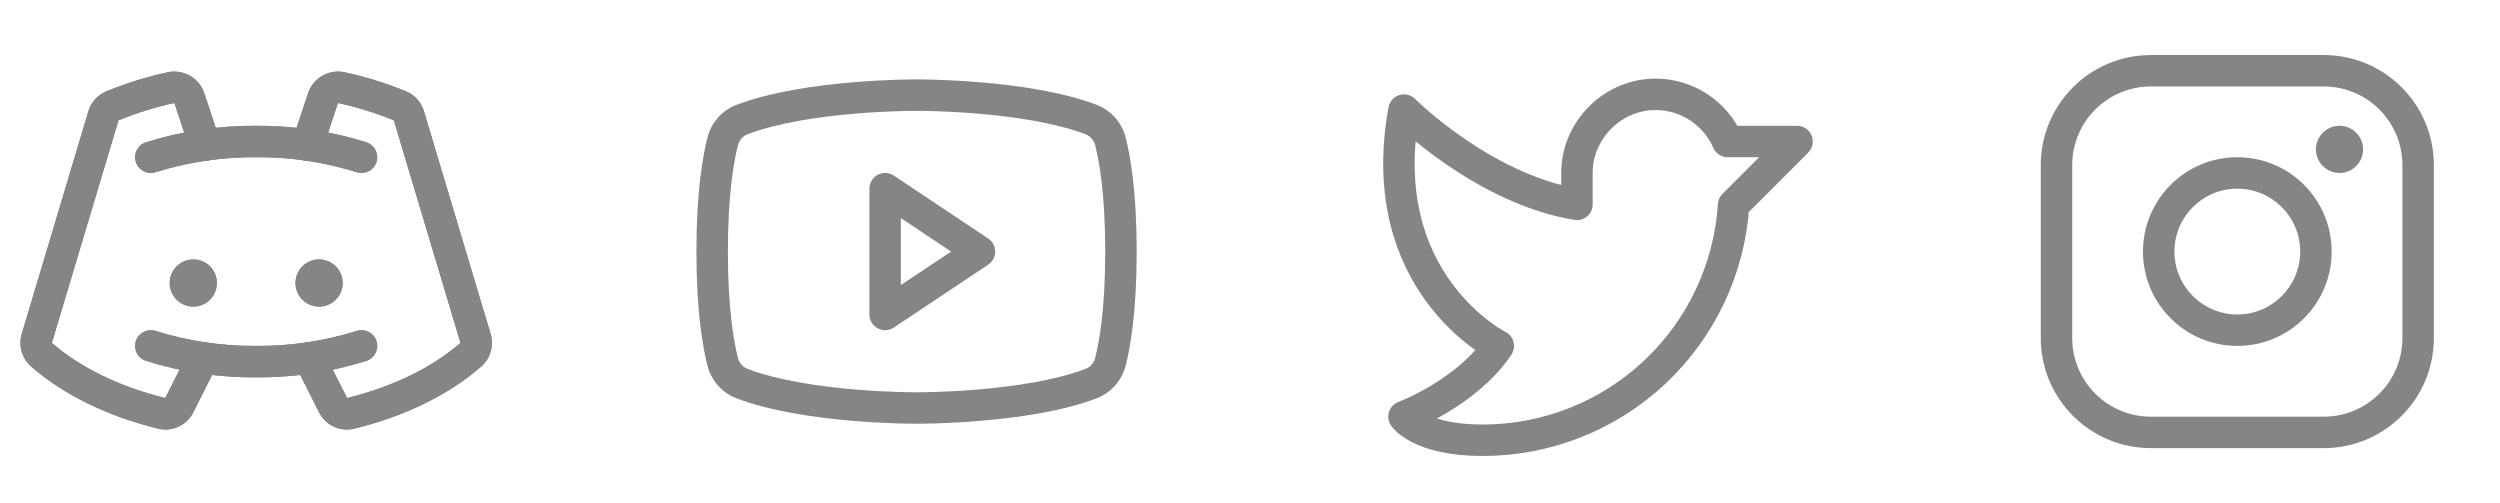 <svg width="159" height="32" viewBox="0 0 159 32" fill="none" xmlns="http://www.w3.org/2000/svg">
<path d="M12.293 19.5C13.121 19.5 13.793 18.828 13.793 18C13.793 17.172 13.121 16.5 12.293 16.5C11.465 16.5 10.793 17.172 10.793 18C10.793 18.828 11.465 19.5 12.293 19.5Z" fill="#858584"/>
<path d="M20.293 19.5C21.122 19.5 21.793 18.828 21.793 18C21.793 17.172 21.122 16.5 20.293 16.5C19.465 16.5 18.793 17.172 18.793 18C18.793 18.828 19.465 19.5 20.293 19.5Z" fill="#858584"/>
<path fill-rule="evenodd" clip-rule="evenodd" d="M16.286 10C14.118 9.984 11.961 10.306 9.892 10.954C9.365 11.119 8.804 10.826 8.639 10.299C8.474 9.772 8.767 9.211 9.294 9.045C11.559 8.336 13.92 7.983 16.293 8C18.666 7.983 21.028 8.336 23.292 9.045C23.819 9.211 24.113 9.772 23.947 10.299C23.782 10.826 23.221 11.119 22.694 10.954C20.625 10.306 18.468 9.984 16.301 10H16.286Z" fill="#858584"/>
<path fill-rule="evenodd" clip-rule="evenodd" d="M8.639 21.701C8.804 21.174 9.365 20.881 9.892 21.046C11.961 21.694 14.118 22.016 16.286 22H16.301C18.468 22.016 20.625 21.694 22.694 21.046C23.221 20.881 23.782 21.174 23.947 21.701C24.113 22.228 23.819 22.789 23.292 22.954C21.028 23.664 18.666 24.017 16.293 24C13.92 24.017 11.559 23.664 9.294 22.954C8.767 22.789 8.474 22.228 8.639 21.701Z" fill="#858584"/>
<path fill-rule="evenodd" clip-rule="evenodd" d="M20.513 4.811C20.944 4.569 21.448 4.493 21.931 4.598C23.248 4.884 24.538 5.284 25.786 5.795C26.067 5.904 26.319 6.075 26.523 6.296C26.729 6.52 26.881 6.789 26.965 7.081L31.201 21.226C31.311 21.594 31.314 21.986 31.208 22.356C31.103 22.726 30.893 23.058 30.605 23.313L30.599 23.317C28.532 25.116 25.731 26.478 22.549 27.258C22.107 27.37 21.639 27.326 21.226 27.134C20.814 26.941 20.481 26.613 20.283 26.204L18.775 23.213C18.526 22.72 18.725 22.118 19.218 21.87C19.711 21.621 20.312 21.819 20.561 22.312L22.073 25.312L22.075 25.315C25.012 24.594 27.507 23.357 29.287 21.808L29.943 22.563L29.282 21.813C29.283 21.811 29.285 21.809 29.285 21.807C29.286 21.805 29.286 21.802 29.285 21.8L25.049 7.655C25.046 7.653 25.042 7.652 25.038 7.65C23.896 7.181 22.714 6.814 21.506 6.553L21.504 6.552C21.501 6.551 21.498 6.552 21.495 6.553C21.493 6.555 21.491 6.557 21.49 6.559L20.505 9.539C20.332 10.063 19.766 10.348 19.242 10.175C18.717 10.001 18.433 9.436 18.606 8.911L19.596 5.915C19.756 5.447 20.082 5.054 20.513 4.811Z" fill="#858584"/>
<path fill-rule="evenodd" clip-rule="evenodd" d="M11.091 6.553C11.088 6.552 11.085 6.551 11.082 6.552L11.08 6.553C9.872 6.814 8.691 7.181 7.548 7.65C7.544 7.652 7.541 7.653 7.537 7.655L3.301 21.8C3.3 21.802 3.3 21.805 3.301 21.807C3.301 21.809 3.303 21.811 3.304 21.812C5.084 23.359 7.576 24.595 10.511 25.315L10.513 25.312L12.025 22.312C12.274 21.819 12.875 21.621 13.368 21.87C13.861 22.118 14.06 22.72 13.811 23.213L12.303 26.204C12.105 26.613 11.772 26.941 11.36 27.134C10.947 27.326 10.479 27.37 10.037 27.258C6.855 26.478 4.054 25.116 1.987 23.317L1.981 23.313C1.693 23.058 1.484 22.726 1.378 22.356C1.272 21.986 1.275 21.594 1.385 21.226C1.385 21.226 1.385 21.226 1.385 21.226L5.621 7.081C5.706 6.789 5.857 6.52 6.063 6.296C6.267 6.075 6.519 5.904 6.8 5.795C8.048 5.284 9.338 4.883 10.656 4.598C11.139 4.493 11.643 4.569 12.073 4.811C12.504 5.054 12.83 5.447 12.99 5.915L12.993 5.924L13.98 8.911C14.153 9.436 13.869 10.001 13.344 10.175C12.82 10.348 12.254 10.063 12.081 9.539L11.096 6.559C11.095 6.557 11.093 6.555 11.091 6.553Z" fill="#858584"/>
<path d="M12.293 19.5C13.121 19.5 13.793 18.828 13.793 18C13.793 17.172 13.121 16.5 12.293 16.5C11.465 16.5 10.793 17.172 10.793 18C10.793 18.828 11.465 19.5 12.293 19.5Z" fill="#858584"/>
<path d="M20.293 19.5C21.122 19.5 21.793 18.828 21.793 18C21.793 17.172 21.122 16.5 20.293 16.5C19.465 16.5 18.793 17.172 18.793 18C18.793 18.828 19.465 19.5 20.293 19.5Z" fill="#858584"/>
<path fill-rule="evenodd" clip-rule="evenodd" d="M16.286 10C14.118 9.984 11.961 10.306 9.892 10.954C9.365 11.119 8.804 10.826 8.639 10.299C8.474 9.772 8.767 9.211 9.294 9.045C11.559 8.336 13.92 7.983 16.293 8C18.666 7.983 21.028 8.336 23.292 9.045C23.819 9.211 24.113 9.772 23.947 10.299C23.782 10.826 23.221 11.119 22.694 10.954C20.625 10.306 18.468 9.984 16.301 10H16.286Z" fill="#858584"/>
<path fill-rule="evenodd" clip-rule="evenodd" d="M8.639 21.701C8.804 21.174 9.365 20.881 9.892 21.046C11.961 21.694 14.118 22.016 16.286 22H16.301C18.468 22.016 20.625 21.694 22.694 21.046C23.221 20.881 23.782 21.174 23.947 21.701C24.113 22.228 23.819 22.789 23.292 22.954C21.028 23.664 18.666 24.017 16.293 24C13.92 24.017 11.559 23.664 9.294 22.954C8.767 22.789 8.474 22.228 8.639 21.701Z" fill="#858584"/>
<path fill-rule="evenodd" clip-rule="evenodd" d="M20.513 4.811C20.944 4.569 21.448 4.493 21.931 4.598C23.248 4.884 24.538 5.284 25.786 5.795C26.067 5.904 26.319 6.075 26.523 6.296C26.729 6.52 26.881 6.789 26.965 7.081L31.201 21.226C31.311 21.594 31.314 21.986 31.208 22.356C31.103 22.726 30.893 23.058 30.605 23.313L30.599 23.317C28.532 25.116 25.731 26.478 22.549 27.258C22.107 27.37 21.639 27.326 21.226 27.134C20.814 26.941 20.481 26.613 20.283 26.204L18.775 23.213C18.526 22.72 18.725 22.118 19.218 21.87C19.711 21.621 20.312 21.819 20.561 22.312L22.073 25.312L22.075 25.315C25.012 24.594 27.507 23.357 29.287 21.808L29.943 22.563L29.282 21.813C29.283 21.811 29.285 21.809 29.285 21.807C29.286 21.805 29.286 21.802 29.285 21.8L25.049 7.655C25.046 7.653 25.042 7.652 25.038 7.65C23.896 7.181 22.714 6.814 21.506 6.553L21.504 6.552C21.501 6.551 21.498 6.552 21.495 6.553C21.493 6.555 21.491 6.557 21.49 6.559L20.505 9.539C20.332 10.063 19.766 10.348 19.242 10.175C18.717 10.001 18.433 9.436 18.606 8.911L19.596 5.915C19.756 5.447 20.082 5.054 20.513 4.811Z" fill="#858584"/>
<path fill-rule="evenodd" clip-rule="evenodd" d="M11.091 6.553C11.088 6.552 11.085 6.551 11.082 6.552L11.08 6.553C9.872 6.814 8.691 7.181 7.548 7.65C7.544 7.652 7.541 7.653 7.537 7.655L3.301 21.8C3.3 21.802 3.3 21.805 3.301 21.807C3.301 21.809 3.303 21.811 3.304 21.812C5.084 23.359 7.576 24.595 10.511 25.315L10.513 25.312L12.025 22.312C12.274 21.819 12.875 21.621 13.368 21.87C13.861 22.118 14.06 22.72 13.811 23.213L12.303 26.204C12.105 26.613 11.772 26.941 11.36 27.134C10.947 27.326 10.479 27.37 10.037 27.258C6.855 26.478 4.054 25.116 1.987 23.317L1.981 23.313C1.693 23.058 1.484 22.726 1.378 22.356C1.272 21.986 1.275 21.594 1.385 21.226C1.385 21.226 1.385 21.226 1.385 21.226L5.621 7.081C5.706 6.789 5.857 6.52 6.063 6.296C6.267 6.075 6.519 5.904 6.8 5.795C8.048 5.284 9.338 4.883 10.656 4.598C11.139 4.493 11.643 4.569 12.073 4.811C12.504 5.054 12.83 5.447 12.99 5.915L12.993 5.924L13.98 8.911C14.153 9.436 13.869 10.001 13.344 10.175C12.82 10.348 12.254 10.063 12.081 9.539L11.096 6.559C11.095 6.557 11.093 6.555 11.091 6.553Z" fill="#858584"/>
<path fill-rule="evenodd" clip-rule="evenodd" d="M55.821 11.118C56.146 10.944 56.541 10.963 56.848 11.168L62.848 15.168C63.126 15.353 63.293 15.666 63.293 16C63.293 16.334 63.126 16.647 62.848 16.832L56.848 20.832C56.541 21.037 56.146 21.056 55.821 20.882C55.496 20.708 55.293 20.369 55.293 20V12C55.293 11.631 55.496 11.292 55.821 11.118ZM57.293 13.868V18.131L60.49 16L57.293 13.868Z" fill="#858584"/>
<path fill-rule="evenodd" clip-rule="evenodd" d="M58.292 5.05L58.275 5.05L58.212 5.05C58.157 5.05 58.078 5.05 57.976 5.051C57.773 5.054 57.479 5.059 57.114 5.069C56.384 5.091 55.368 5.138 54.217 5.235C51.94 5.427 49.042 5.826 46.811 6.678L46.797 6.684C46.358 6.859 45.967 7.135 45.655 7.49C45.343 7.844 45.119 8.267 45 8.724L44.999 8.727C44.688 9.946 44.293 12.206 44.293 16C44.293 19.794 44.688 22.054 44.999 23.273L45 23.276C45.119 23.733 45.343 24.156 45.655 24.51C45.967 24.864 46.358 25.14 46.797 25.316L46.811 25.322C49.042 26.174 51.94 26.573 54.217 26.765C55.368 26.862 56.384 26.908 57.114 26.93C57.479 26.941 57.773 26.946 57.976 26.948C58.078 26.949 58.157 26.95 58.212 26.95L58.275 26.95L58.292 26.95H58.295L58.312 26.95L58.374 26.95C58.429 26.95 58.508 26.949 58.61 26.948C58.814 26.946 59.108 26.941 59.472 26.93C60.202 26.908 61.218 26.862 62.369 26.765C64.646 26.573 67.544 26.174 69.775 25.322L69.79 25.316C70.228 25.14 70.619 24.864 70.931 24.51C71.243 24.156 71.467 23.733 71.586 23.276L71.587 23.273C71.898 22.054 72.293 19.794 72.293 16C72.293 12.206 71.898 9.946 71.587 8.727L71.586 8.724C71.467 8.267 71.243 7.844 70.931 7.49C70.619 7.135 70.228 6.859 69.79 6.684L69.775 6.678C67.544 5.826 64.646 5.427 62.369 5.235C61.218 5.138 60.202 5.091 59.472 5.069C59.108 5.059 58.814 5.054 58.61 5.051C58.508 5.05 58.429 5.05 58.374 5.05L58.312 5.05L58.295 5.05H58.292ZM58.288 24.95L58.298 24.95L58.302 24.95L58.315 24.95L58.37 24.95C58.419 24.95 58.493 24.95 58.589 24.948C58.781 24.946 59.062 24.942 59.413 24.931C60.115 24.91 61.094 24.866 62.201 24.772C64.437 24.583 67.097 24.202 69.053 23.456C69.198 23.397 69.327 23.306 69.43 23.188C69.534 23.07 69.61 22.928 69.65 22.775C69.913 21.743 70.293 19.653 70.293 16C70.293 12.347 69.913 10.257 69.65 9.225C69.61 9.072 69.534 8.93 69.43 8.812C69.327 8.694 69.198 8.602 69.053 8.543C67.097 7.798 64.437 7.416 62.201 7.228C61.094 7.134 60.115 7.09 59.413 7.069C59.062 7.058 58.781 7.053 58.589 7.051C58.493 7.05 58.419 7.05 58.37 7.05L58.315 7.05L58.302 7.05L58.299 7.05L58.288 7.05L58.285 7.05L58.271 7.05L58.216 7.05C58.167 7.05 58.093 7.05 57.997 7.051C57.805 7.053 57.525 7.058 57.174 7.069C56.471 7.09 55.492 7.134 54.385 7.228C52.149 7.416 49.489 7.798 47.533 8.543C47.389 8.602 47.26 8.694 47.156 8.812C47.052 8.93 46.976 9.072 46.936 9.225C46.673 10.257 46.293 12.347 46.293 16C46.293 19.653 46.673 21.743 46.936 22.775C46.976 22.928 47.052 23.07 47.156 23.188C47.26 23.306 47.389 23.397 47.533 23.456C49.489 24.202 52.149 24.583 54.385 24.772C55.492 24.866 56.471 24.91 57.174 24.931C57.525 24.942 57.805 24.946 57.997 24.948C58.093 24.95 58.167 24.95 58.216 24.95L58.271 24.95L58.285 24.95L58.288 24.95Z" fill="#858584"/>
<path d="M100.293 11.001C100.293 8.25 102.606 5.963 105.356 6C106.319 6.012 107.258 6.301 108.061 6.833C108.863 7.365 109.495 8.118 109.881 9H114.293L110.256 13.038C109.995 17.094 108.2 20.898 105.235 23.677C102.269 26.457 98.357 28.003 94.293 28C90.293 28 89.293 26.5 89.293 26.5C89.293 26.5 93.293 25 95.293 22C95.293 22 87.293 18 89.293 7C89.293 7 94.293 12.001 100.293 13.001V11.001Z" stroke="#858584" stroke-width="2" stroke-linecap="round" stroke-linejoin="round"/>
<path fill-rule="evenodd" clip-rule="evenodd" d="M142.293 12C140.084 12 138.293 13.791 138.293 16C138.293 18.209 140.084 20 142.293 20C144.502 20 146.293 18.209 146.293 16C146.293 13.791 144.502 12 142.293 12ZM136.293 16C136.293 12.686 138.979 10 142.293 10C145.607 10 148.293 12.686 148.293 16C148.293 19.314 145.607 22 142.293 22C138.979 22 136.293 19.314 136.293 16Z" fill="#858584"/>
<path fill-rule="evenodd" clip-rule="evenodd" d="M136.793 5.5C134.032 5.5 131.793 7.739 131.793 10.5V21.5C131.793 24.261 134.032 26.5 136.793 26.5H147.793C150.555 26.5 152.793 24.261 152.793 21.5V10.5C152.793 7.739 150.555 5.5 147.793 5.5H136.793ZM129.793 10.5C129.793 6.634 132.927 3.5 136.793 3.5H147.793C151.659 3.5 154.793 6.634 154.793 10.5V21.5C154.793 25.366 151.659 28.5 147.793 28.5H136.793C132.927 28.5 129.793 25.366 129.793 21.5V10.5Z" fill="#858584"/>
<path d="M148.793 11C149.622 11 150.293 10.328 150.293 9.5C150.293 8.672 149.622 8 148.793 8C147.965 8 147.293 8.672 147.293 9.5C147.293 10.328 147.965 11 148.793 11Z" fill="#858584"/>
</svg>
